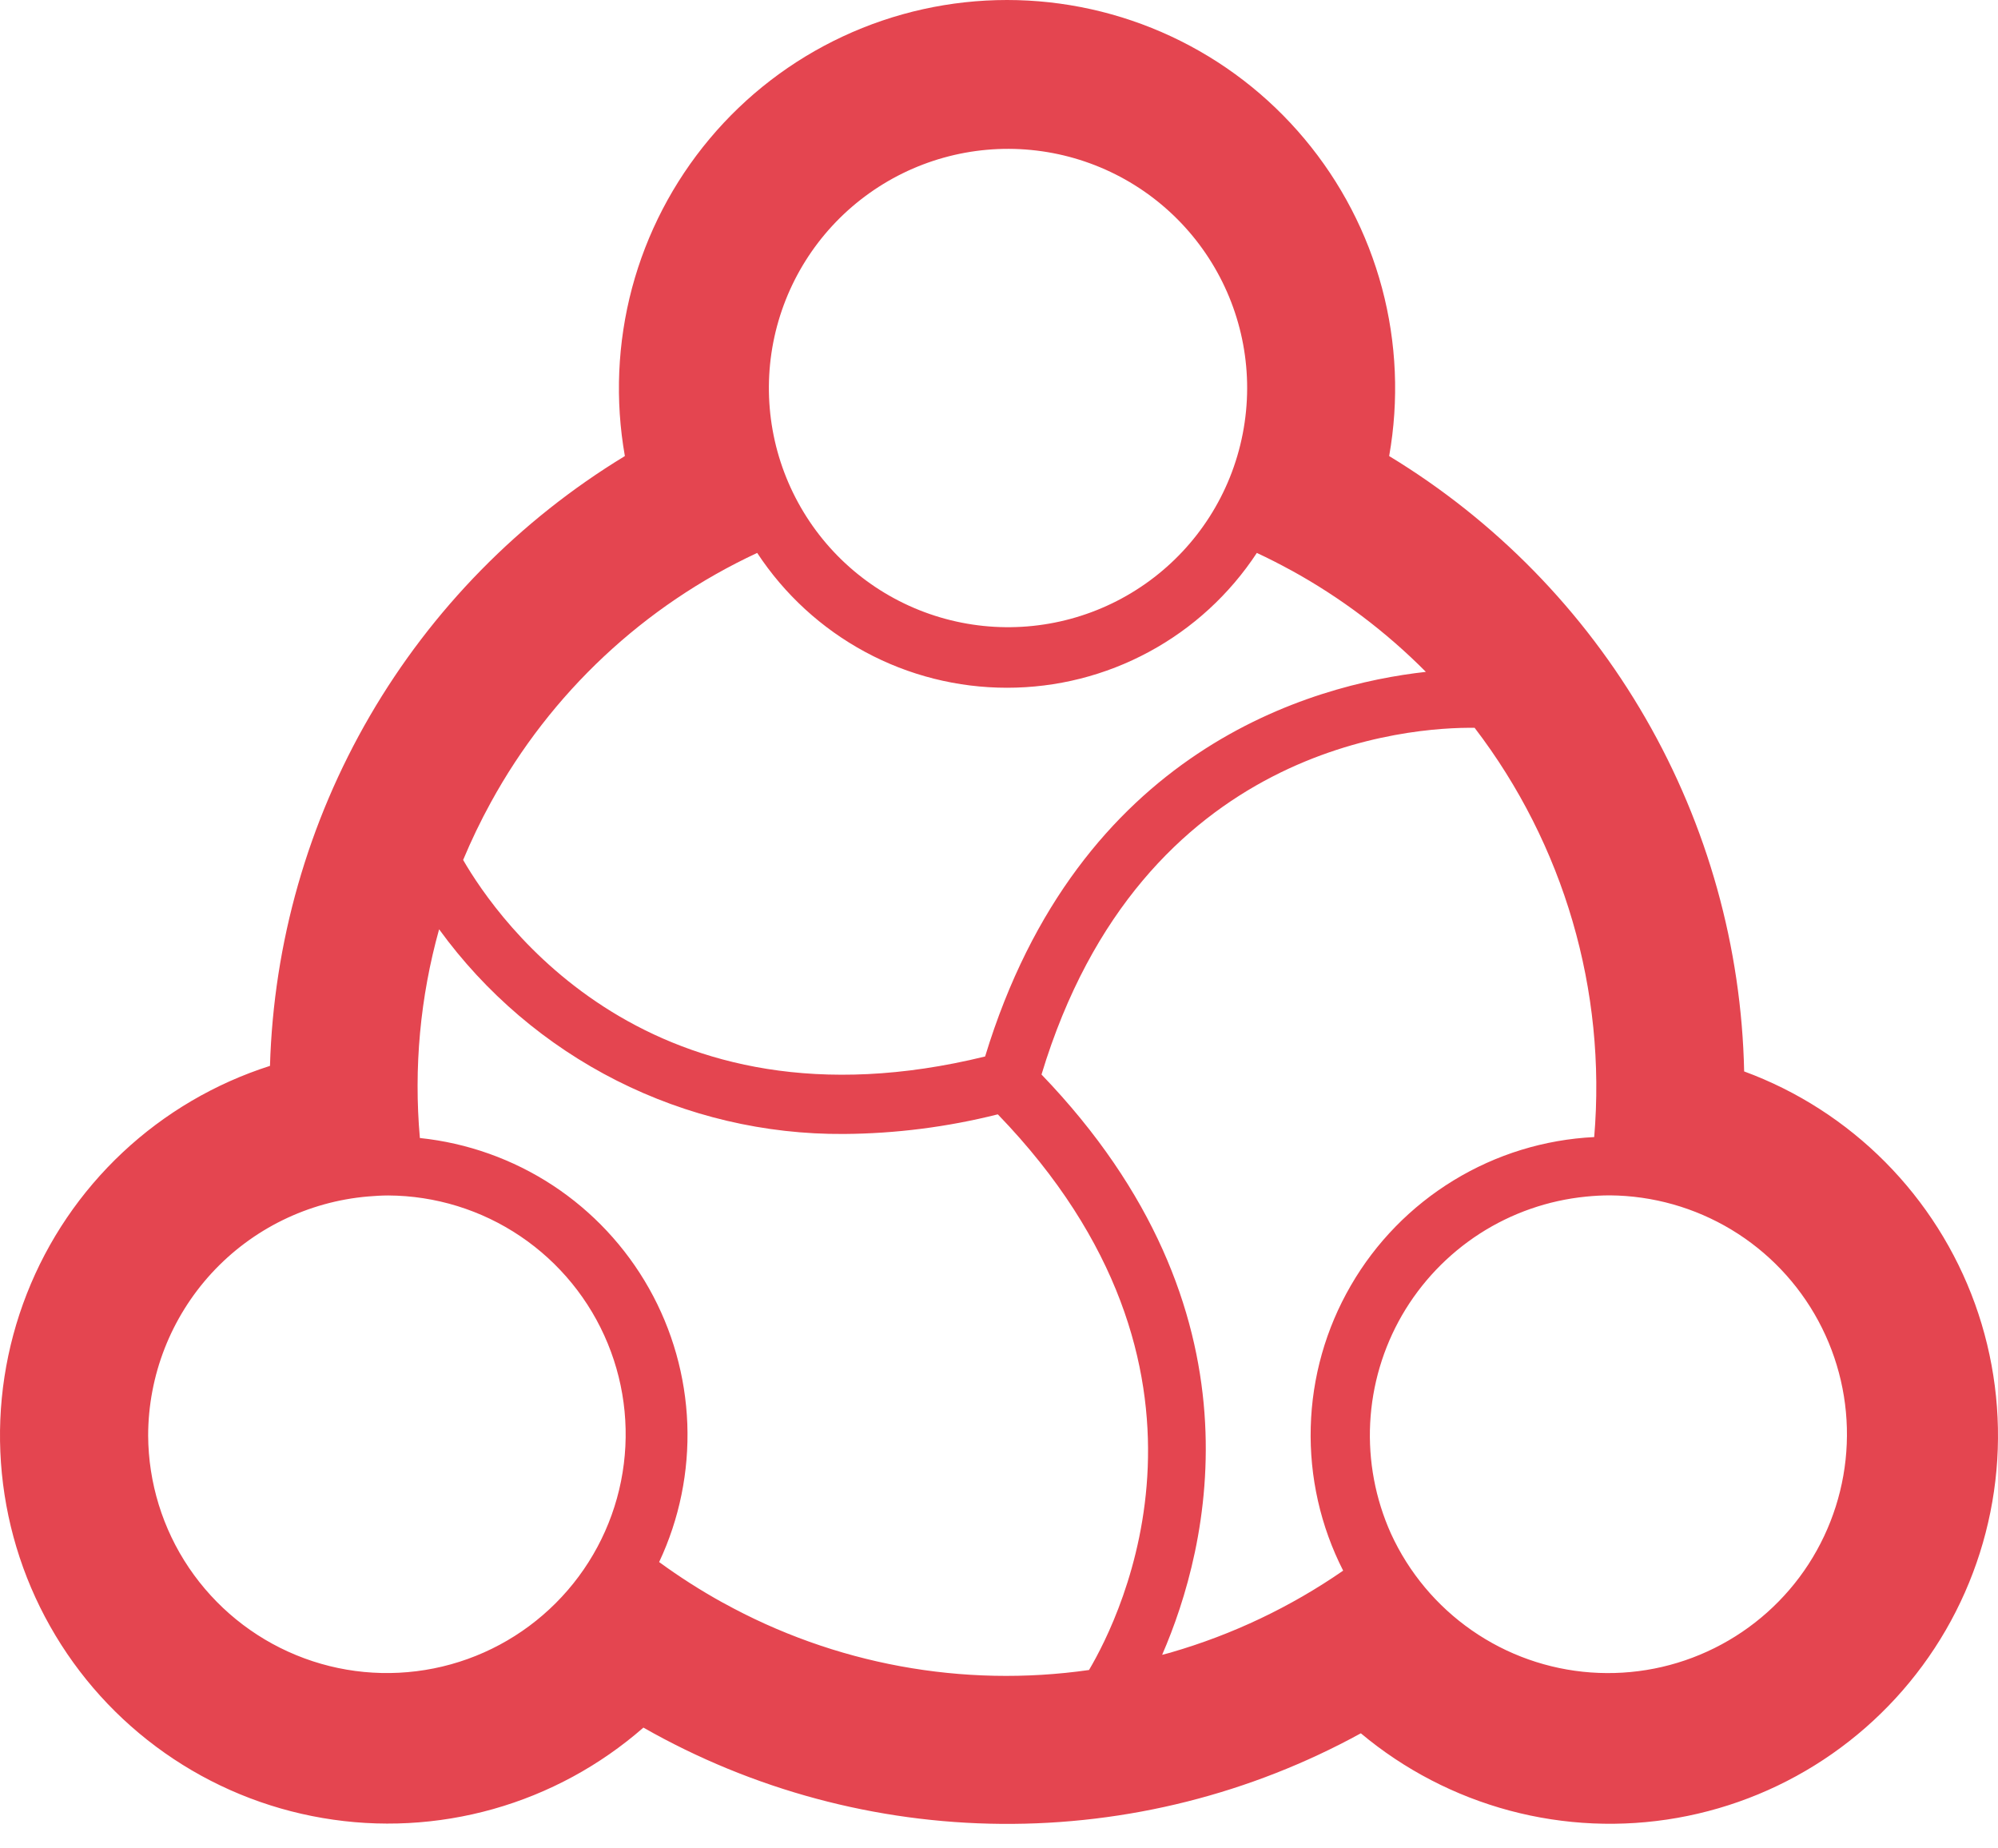 <svg xmlns="http://www.w3.org/2000/svg" width="40" height="37" fill="none" viewBox="0 0 40 37"><path fill="#E44550" d="M5.405 21.336C5.477 18.87 6.165 16.462 7.406 14.329C8.647 12.197 10.402 10.41 12.51 9.129C12.312 8.011 12.361 6.864 12.653 5.766C12.946 4.669 13.476 3.65 14.205 2.78C14.934 1.909 15.845 1.209 16.875 0.729C17.903 0.249 19.025 0 20.161 0C21.296 0 22.418 0.249 23.447 0.729C24.476 1.209 25.387 1.909 26.116 2.78C26.845 3.65 27.375 4.669 27.668 5.766C27.961 6.864 28.009 8.011 27.811 9.129C29.936 10.419 31.702 12.223 32.944 14.377C34.186 16.53 34.865 18.961 34.918 21.447C35.981 21.838 36.945 22.458 37.743 23.262C38.541 24.066 39.154 25.034 39.539 26.099C39.923 27.165 40.07 28.302 39.969 29.43C39.868 30.558 39.521 31.651 38.954 32.631C38.386 33.611 37.611 34.455 36.682 35.105C35.754 35.754 34.695 36.192 33.58 36.389C32.464 36.586 31.319 36.536 30.225 36.244C29.13 35.951 28.113 35.423 27.244 34.696C25.04 35.905 22.562 36.529 20.048 36.509C17.534 36.489 15.066 35.826 12.881 34.582C12.012 35.342 10.985 35.899 9.875 36.212C8.764 36.525 7.597 36.587 6.46 36.392C5.322 36.198 4.242 35.753 3.298 35.089C2.354 34.425 1.57 33.559 1.003 32.553C0.436 31.549 0.1 30.43 0.019 29.279C-0.062 28.127 0.115 26.973 0.537 25.898C0.958 24.824 1.614 23.857 2.456 23.068C3.298 22.279 4.306 21.687 5.405 21.336ZM2.966 28.737C2.971 29.68 3.255 30.601 3.782 31.382C4.31 32.164 5.057 32.773 5.929 33.131C6.801 33.49 7.76 33.582 8.685 33.397C9.61 33.212 10.459 32.757 11.126 32.09C11.793 31.423 12.248 30.574 12.433 29.649C12.618 28.724 12.526 27.766 12.167 26.893C11.809 26.021 11.2 25.274 10.419 24.747C9.637 24.219 8.716 23.935 7.773 23.93C7.637 23.93 7.503 23.939 7.37 23.95C6.17 24.052 5.051 24.6 4.236 25.486C3.421 26.373 2.967 27.533 2.966 28.737ZM24.968 7.773C24.97 6.582 24.527 5.434 23.728 4.552C22.928 3.669 21.828 3.117 20.643 3.002C19.458 2.887 18.272 3.218 17.318 3.93C16.363 4.642 15.709 5.684 15.481 6.853C15.254 8.021 15.47 9.233 16.088 10.251C16.705 11.269 17.68 12.02 18.822 12.358C19.964 12.696 21.191 12.596 22.263 12.078C23.335 11.56 24.176 10.662 24.621 9.557C24.849 8.99 24.967 8.384 24.968 7.773ZM25.849 11.417C25.623 11.293 25.394 11.176 25.162 11.068C24.617 11.897 23.875 12.578 23.002 13.049C22.129 13.521 21.153 13.767 20.161 13.767C19.169 13.767 18.192 13.521 17.319 13.049C16.446 12.578 15.704 11.897 15.159 11.068C12.894 12.121 11.026 13.871 9.826 16.063C9.621 16.436 9.436 16.821 9.272 17.214C9.969 18.42 13.014 22.792 19.722 21.148C21.593 15.001 26.25 13.704 28.546 13.449C27.749 12.646 26.841 11.961 25.849 11.416V11.417ZM27.847 30.699C28.204 31.478 28.763 32.147 29.467 32.636C30.17 33.125 30.992 33.416 31.847 33.478C32.702 33.54 33.557 33.372 34.324 32.99C35.092 32.608 35.742 32.028 36.208 31.309C36.673 30.589 36.938 29.758 36.972 28.902C37.007 28.046 36.81 27.196 36.404 26.442C35.998 25.688 35.396 25.056 34.662 24.614C33.928 24.172 33.089 23.935 32.232 23.928C32.07 23.928 31.91 23.937 31.752 23.953C30.994 24.028 30.265 24.282 29.625 24.694C28.985 25.107 28.452 25.666 28.07 26.325C27.689 26.984 27.47 27.724 27.431 28.485C27.392 29.245 27.535 30.004 27.847 30.699ZM23.445 33.077C24.674 32.721 25.838 32.168 26.89 31.44C26.437 30.551 26.214 29.564 26.241 28.567C26.267 27.57 26.543 26.596 27.043 25.734C27.542 24.871 28.25 24.147 29.101 23.628C29.952 23.108 30.92 22.81 31.916 22.761C32.164 19.827 31.311 16.907 29.522 14.569C28.276 14.552 22.856 14.881 20.851 21.509C25.394 26.232 24.202 30.972 23.266 33.125C23.326 33.109 23.386 33.095 23.445 33.078V33.077ZM14.472 32.081C16.703 33.316 19.277 33.79 21.802 33.429C22.453 32.329 24.894 27.4 19.98 22.31L19.973 22.307C18.965 22.56 17.932 22.692 16.894 22.699C15.315 22.71 13.756 22.343 12.347 21.631C10.938 20.919 9.719 19.88 8.791 18.602C8.412 19.96 8.281 21.376 8.406 22.78C9.355 22.879 10.267 23.204 11.065 23.727C11.862 24.25 12.523 24.957 12.992 25.788C13.461 26.619 13.724 27.55 13.76 28.503C13.795 29.457 13.602 30.405 13.196 31.268C13.604 31.566 14.03 31.838 14.472 32.082V32.081Z"/></svg>